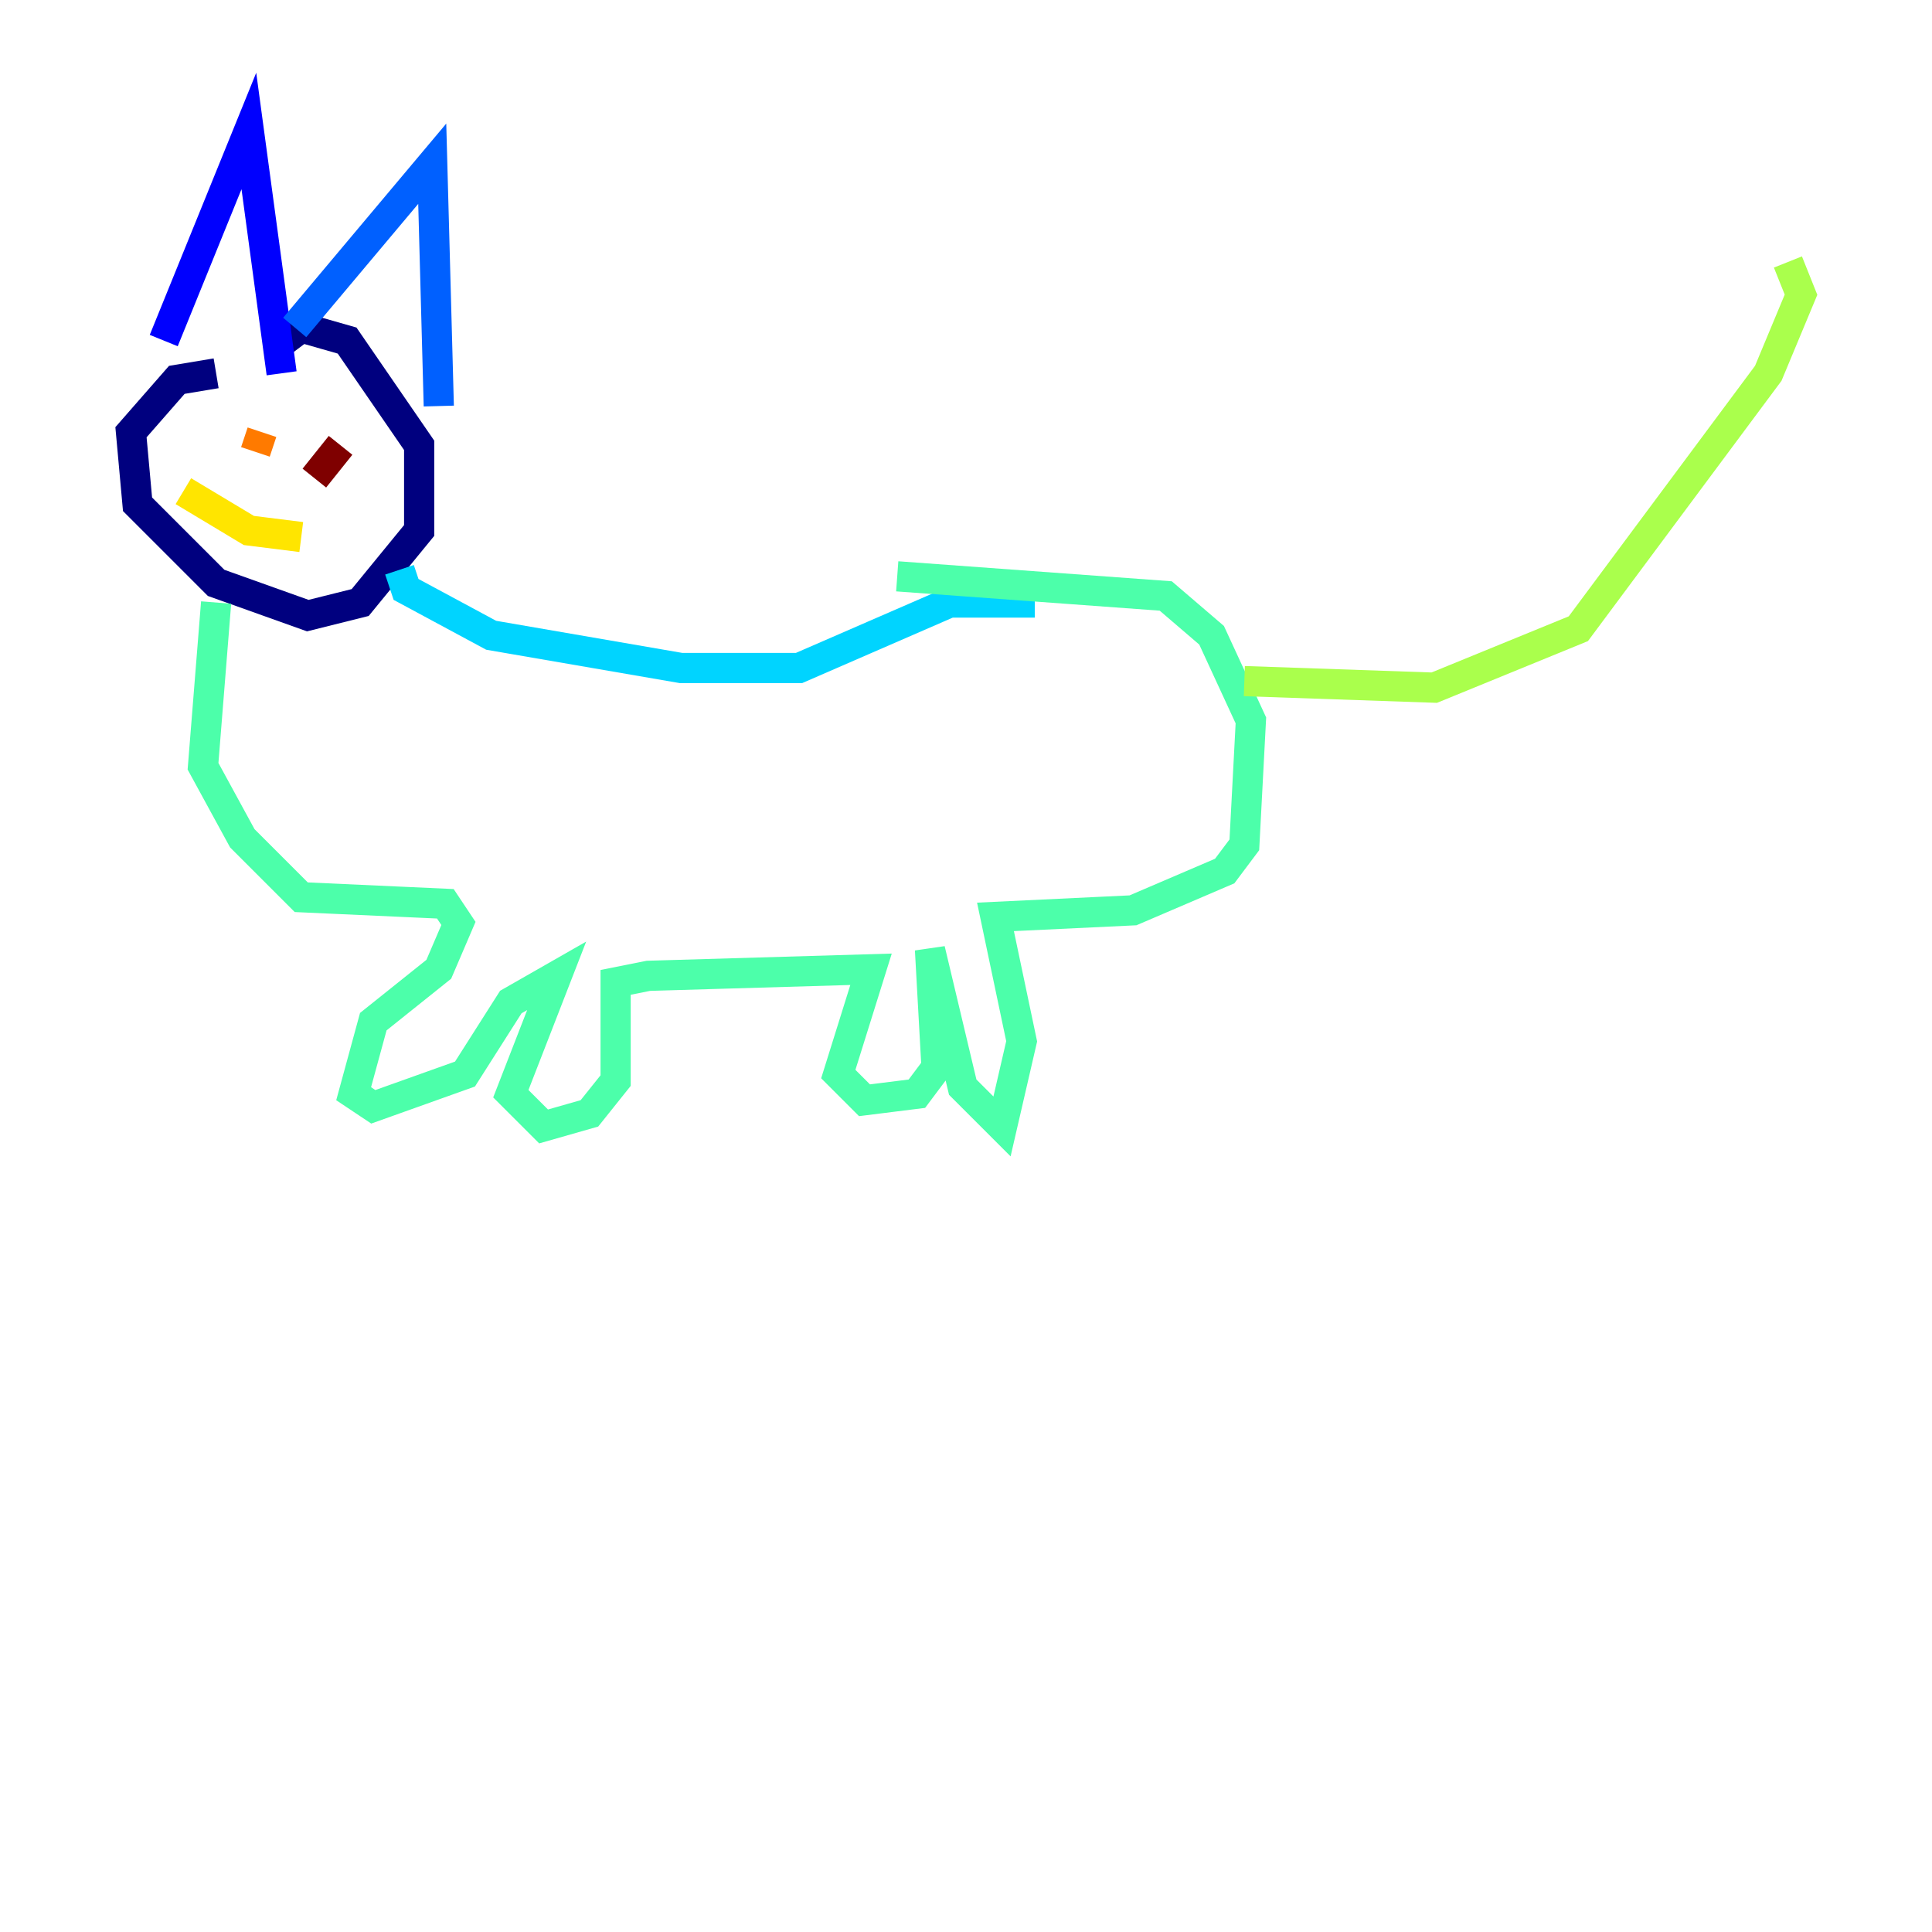 <?xml version="1.0" encoding="utf-8" ?>
<svg baseProfile="tiny" height="128" version="1.2" viewBox="0,0,128,128" width="128" xmlns="http://www.w3.org/2000/svg" xmlns:ev="http://www.w3.org/2001/xml-events" xmlns:xlink="http://www.w3.org/1999/xlink"><defs /><polyline fill="none" points="14.319,24.732 11.715,25.166 8.678,28.637 9.112,33.41 14.319,38.617 20.393,40.786 23.864,39.919 27.77,35.146 27.77,29.505 22.997,22.563 19.959,21.695 18.224,22.997" stroke="#00007f" stroke-width="2" /><polyline fill="none" points="10.848,22.563 16.488,8.678 18.658,24.732" stroke="#0000fe" stroke-width="2" /><polyline fill="none" points="19.525,21.695 28.637,10.848 29.071,26.902" stroke="#0060ff" stroke-width="2" /><polyline fill="none" points="26.468,37.749 26.902,39.051 32.542,42.088 45.125,44.258 52.936,44.258 62.915,39.919 68.556,39.919" stroke="#00d4ff" stroke-width="2" /><polyline fill="none" points="14.319,39.919 13.451,50.766 16.054,55.539 19.959,59.444 29.505,59.878 30.373,61.18 29.071,64.217 24.732,67.688 23.43,72.461 24.732,73.329 30.807,71.159 33.844,66.386 36.881,64.651 33.844,72.461 36.014,74.63 39.051,73.763 40.786,71.593 40.786,65.085 42.956,64.651 57.709,64.217 55.539,71.159 57.275,72.895 60.746,72.461 62.047,70.725 61.614,62.915 63.783,72.027 66.386,74.63 67.688,68.99 65.953,60.746 75.064,60.312 81.139,57.709 82.441,55.973 82.875,47.729 80.271,42.088 77.234,39.485 59.444,38.183" stroke="#4cffaa" stroke-width="2" /><polyline fill="none" points="82.441,45.125 95.024,45.559 104.57,41.654 117.153,24.732 119.322,19.525 118.454,17.356" stroke="#aaff4c" stroke-width="2" /><polyline fill="none" points="12.149,32.542 16.488,35.146 19.959,35.58" stroke="#ffe500" stroke-width="2" /><polyline fill="none" points="17.356,28.637 16.922,29.939" stroke="#ff7a00" stroke-width="2" /><polyline fill="none" points="22.563,28.637 22.563,28.637" stroke="#fe1200" stroke-width="2" /><polyline fill="none" points="22.563,29.505 20.827,31.675" stroke="#7f0000" stroke-width="2" /></svg>